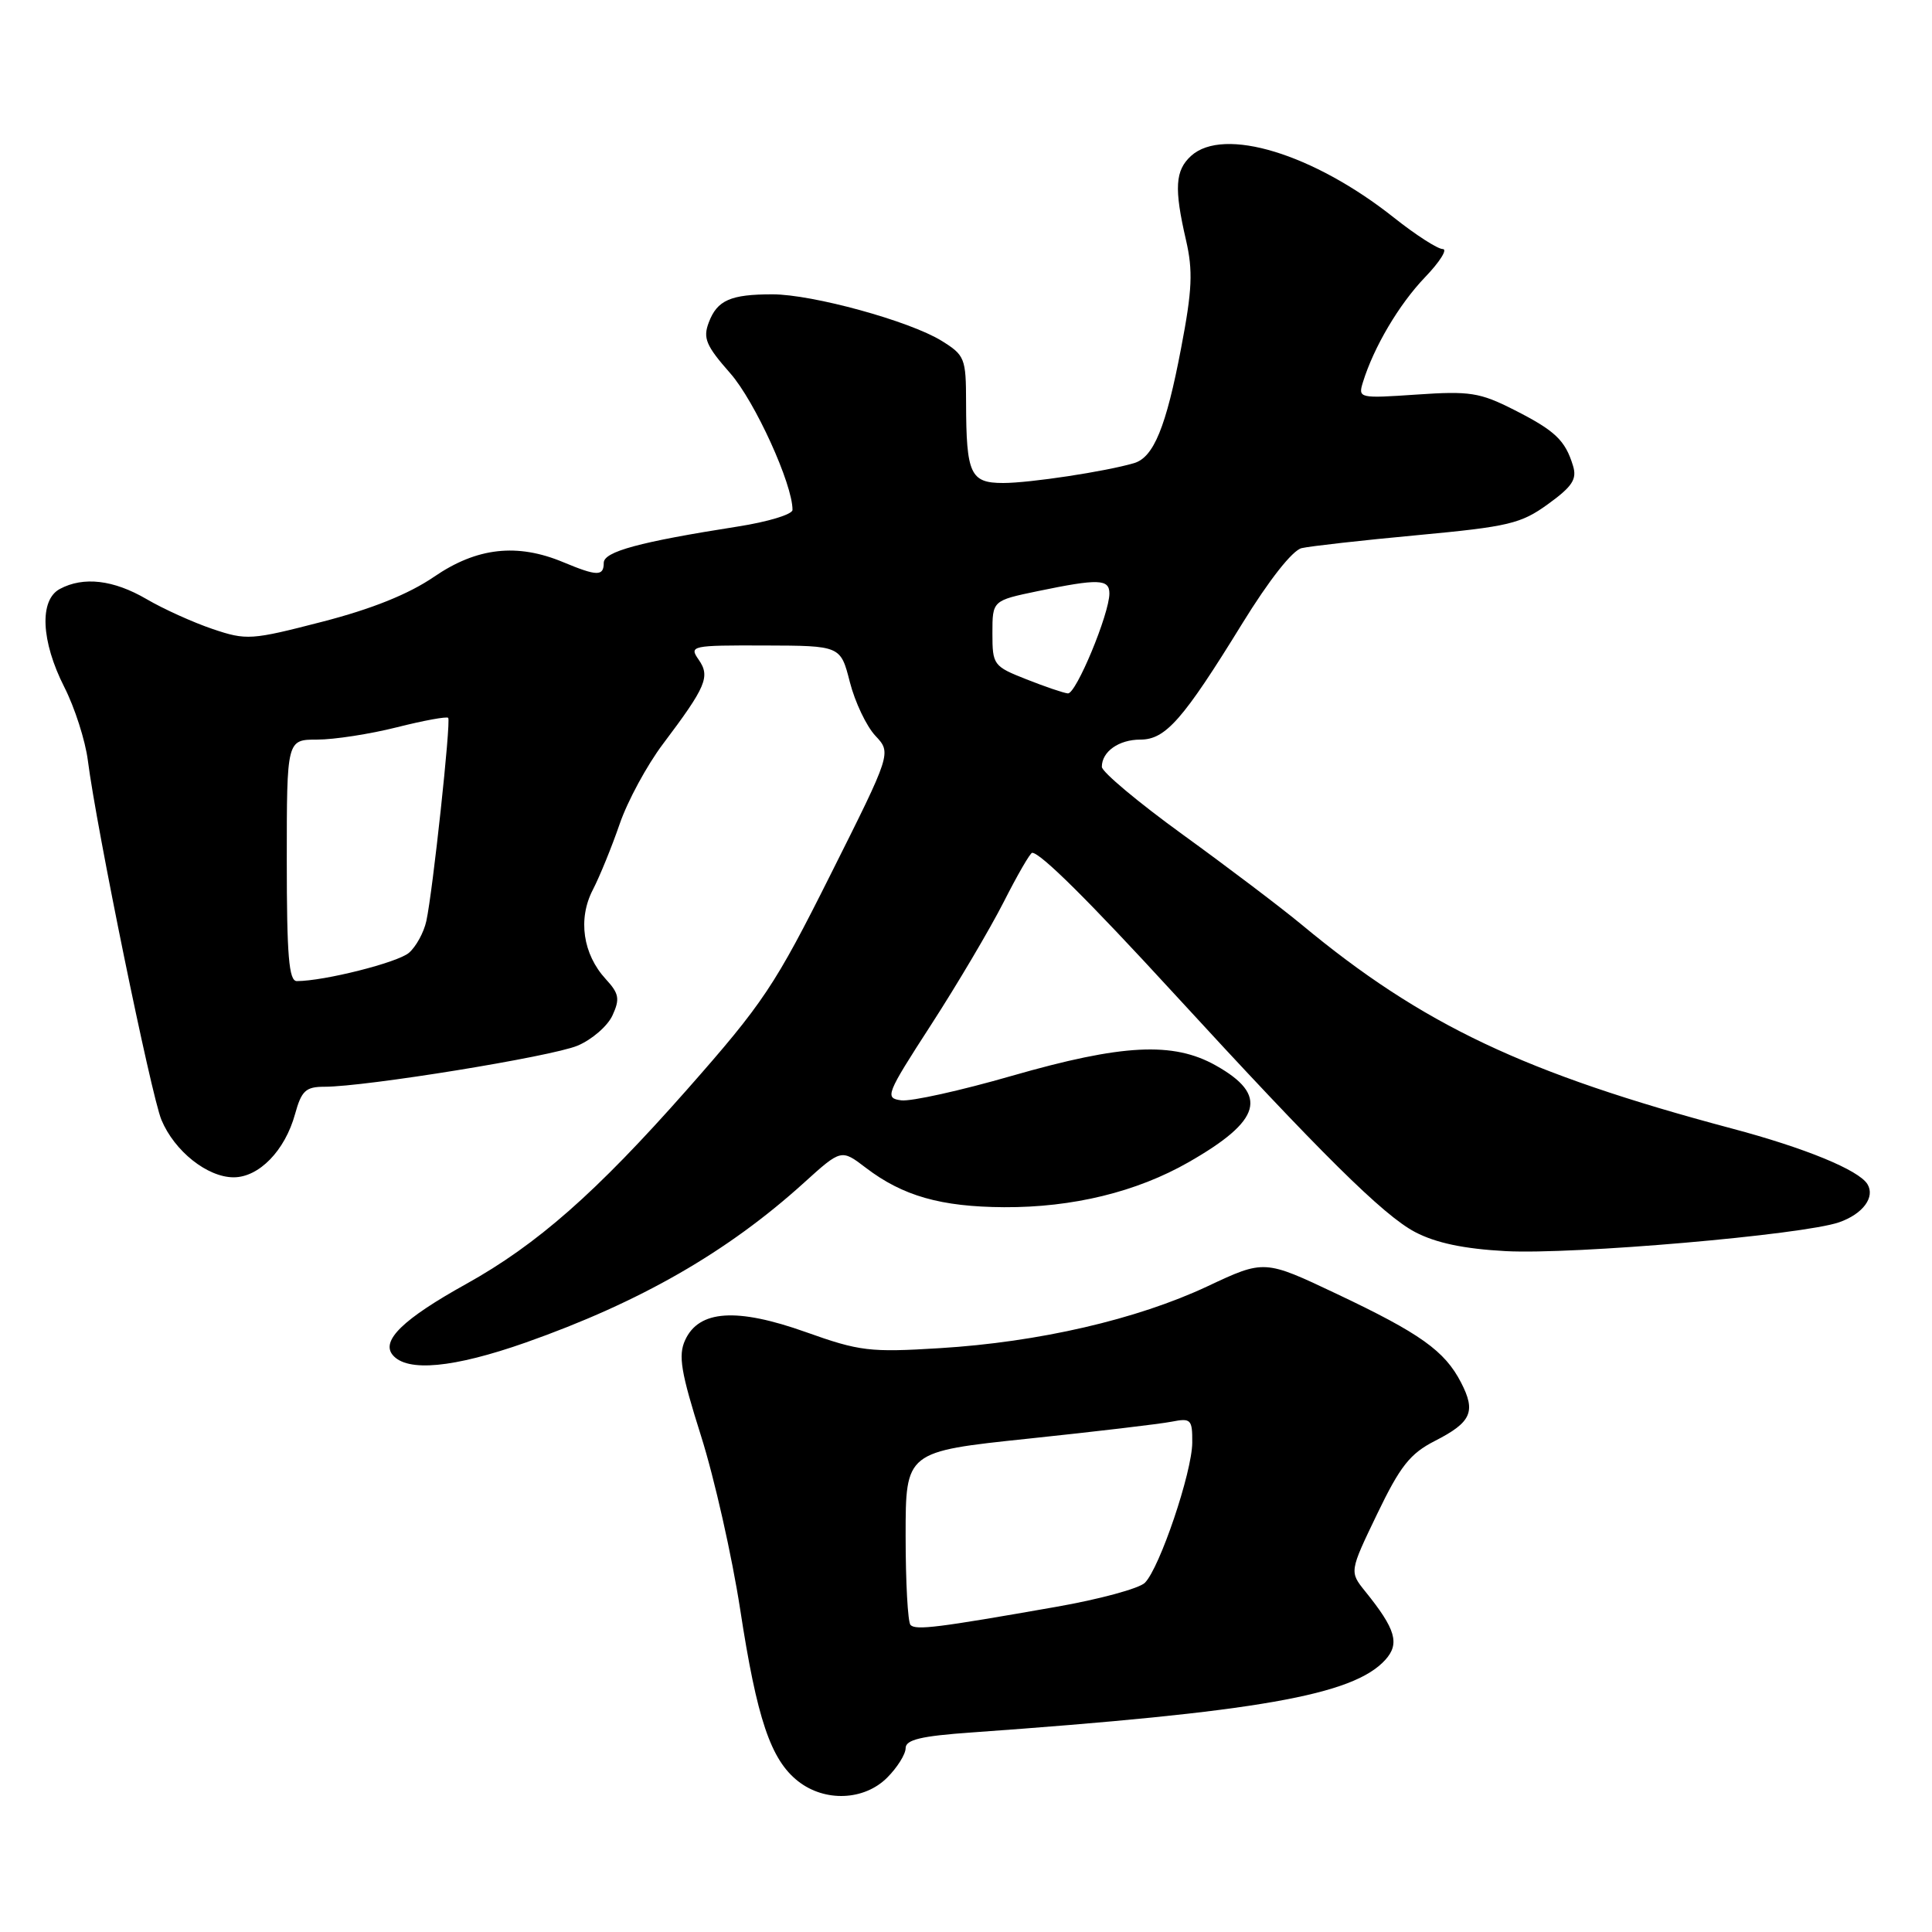 <?xml version="1.0" encoding="UTF-8" standalone="no"?>
<!DOCTYPE svg PUBLIC "-//W3C//DTD SVG 1.1//EN" "http://www.w3.org/Graphics/SVG/1.1/DTD/svg11.dtd" >
<svg xmlns="http://www.w3.org/2000/svg" xmlns:xlink="http://www.w3.org/1999/xlink" version="1.1" viewBox="0 0 256 256">
 <g >
 <path fill="currentColor"
d=" M 117.55 235.55 C 118.90 234.20 120.00 232.44 120.00 231.64 C 120.00 230.52 122.04 230.03 128.75 229.56 C 166.68 226.85 179.31 224.63 183.56 219.94 C 185.50 217.79 184.95 215.88 180.91 210.88 C 178.80 208.26 178.80 208.26 182.48 200.61 C 185.53 194.27 186.84 192.61 190.13 190.93 C 194.97 188.46 195.60 187.06 193.59 183.18 C 191.43 179.00 188.20 176.69 177.13 171.45 C 167.53 166.90 167.53 166.90 159.98 170.45 C 150.64 174.83 137.64 177.84 124.50 178.64 C 115.27 179.21 113.90 179.05 106.78 176.51 C 97.62 173.25 92.60 173.58 90.78 177.58 C 89.85 179.61 90.22 181.82 92.89 190.27 C 94.67 195.89 97.00 206.25 98.08 213.27 C 100.30 227.76 102.12 233.17 105.75 236.02 C 109.29 238.80 114.50 238.60 117.55 235.55 Z  M 69.67 177.89 C 84.83 172.54 96.39 165.90 106.51 156.74 C 111.47 152.25 111.47 152.25 114.73 154.74 C 119.62 158.47 124.67 159.91 133.04 159.96 C 142.13 160.01 150.61 157.94 157.51 153.99 C 167.18 148.46 168.12 145.12 161.10 141.18 C 155.45 138.00 148.71 138.35 134.09 142.55 C 127.30 144.51 120.70 145.97 119.42 145.80 C 117.21 145.51 117.39 145.04 123.38 135.78 C 126.84 130.43 131.16 123.12 132.99 119.53 C 134.81 115.94 136.51 113.00 136.77 113.00 C 137.87 113.00 144.27 119.35 155.43 131.51 C 175.05 152.88 183.28 161.03 187.50 163.25 C 190.26 164.70 193.98 165.48 199.50 165.78 C 208.51 166.26 238.88 163.63 243.69 161.96 C 246.85 160.86 248.50 158.62 247.44 156.90 C 246.28 155.03 239.18 152.11 229.47 149.53 C 202.03 142.22 188.46 135.79 172.50 122.54 C 169.75 120.26 162.66 114.89 156.75 110.61 C 150.84 106.33 146.00 102.28 146.00 101.61 C 146.00 99.59 148.25 98.00 151.11 98.00 C 154.45 98.00 156.77 95.35 164.60 82.63 C 168.17 76.84 171.26 72.91 172.48 72.63 C 173.59 72.37 180.50 71.59 187.83 70.91 C 199.91 69.78 201.53 69.40 205.13 66.79 C 208.36 64.45 208.98 63.49 208.43 61.71 C 207.40 58.33 206.06 57.06 200.59 54.29 C 196.09 52.01 194.74 51.80 187.74 52.28 C 180.09 52.80 179.94 52.77 180.59 50.66 C 182.03 45.99 185.38 40.33 188.81 36.75 C 190.79 34.69 191.85 33.00 191.17 33.00 C 190.50 33.00 187.59 31.13 184.72 28.85 C 174.04 20.37 162.15 16.75 157.83 20.65 C 155.71 22.58 155.56 24.94 157.15 31.81 C 158.09 35.90 157.98 38.42 156.50 46.14 C 154.51 56.60 152.86 60.61 150.26 61.37 C 146.48 62.48 136.45 64.00 132.93 64.00 C 128.57 64.00 128.03 62.83 128.01 53.33 C 128.00 47.46 127.85 47.07 124.75 45.15 C 120.50 42.53 107.66 39.00 102.35 39.00 C 96.80 39.00 95.03 39.78 93.92 42.72 C 93.12 44.81 93.55 45.81 96.77 49.47 C 100.03 53.18 105.04 64.18 105.01 67.57 C 105.00 68.16 101.74 69.15 97.75 69.77 C 84.73 71.81 80.00 73.09 80.00 74.58 C 80.00 76.38 79.11 76.36 74.65 74.50 C 68.53 71.94 63.18 72.54 57.51 76.43 C 54.14 78.73 49.28 80.69 42.68 82.39 C 33.28 84.82 32.66 84.86 28.18 83.35 C 25.61 82.48 21.66 80.70 19.41 79.38 C 15.04 76.83 11.06 76.36 7.93 78.04 C 5.19 79.50 5.43 84.95 8.52 91.04 C 9.91 93.77 11.31 98.15 11.64 100.76 C 12.78 109.73 20.03 145.13 21.39 148.39 C 23.12 152.54 27.48 156.00 30.96 156.00 C 34.32 156.00 37.76 152.46 39.09 147.64 C 39.95 144.52 40.51 144.00 42.99 144.00 C 48.46 144.00 73.04 140.01 76.52 138.56 C 78.43 137.76 80.52 135.95 81.16 134.54 C 82.16 132.36 82.03 131.65 80.27 129.74 C 77.23 126.43 76.55 121.77 78.55 117.91 C 79.47 116.13 81.07 112.20 82.11 109.18 C 83.15 106.15 85.73 101.39 87.84 98.59 C 93.58 90.97 94.14 89.65 92.57 87.40 C 91.29 85.57 91.61 85.50 101.31 85.53 C 111.38 85.56 111.38 85.56 112.61 90.38 C 113.29 93.04 114.81 96.23 115.99 97.49 C 118.13 99.77 118.13 99.77 110.08 115.83 C 102.69 130.60 101.15 132.91 90.98 144.44 C 78.97 158.04 71.18 164.90 61.76 170.14 C 53.44 174.76 50.46 177.64 52.03 179.54 C 53.94 181.84 60.09 181.26 69.67 177.89 Z  M 120.65 215.32 C 120.29 214.96 120.00 209.64 120.00 203.50 C 120.00 192.34 120.00 192.34 136.25 190.63 C 145.19 189.69 153.74 188.68 155.25 188.38 C 157.81 187.88 158.00 188.07 157.98 191.17 C 157.95 195.09 153.67 207.76 151.70 209.73 C 150.95 210.48 145.65 211.92 139.92 212.92 C 124.28 215.67 121.37 216.04 120.65 215.32 Z  M 38.00 114.00 C 38.00 98.00 38.00 98.00 42.04 98.00 C 44.27 98.00 49.01 97.27 52.58 96.37 C 56.15 95.47 59.21 94.91 59.39 95.12 C 59.77 95.58 57.34 118.19 56.49 122.05 C 56.16 123.56 55.12 125.45 54.19 126.25 C 52.70 127.54 42.94 130.00 39.33 130.00 C 38.28 130.00 38.00 126.67 38.00 114.00 Z  M 136.00 90.01 C 131.63 88.29 131.50 88.10 131.50 83.91 C 131.50 79.58 131.50 79.58 137.50 78.33 C 145.55 76.66 147.00 76.71 147.00 78.64 C 147.00 81.33 142.58 91.98 141.50 91.88 C 140.95 91.83 138.47 90.99 136.00 90.01 Z "/>
</g>
</svg>